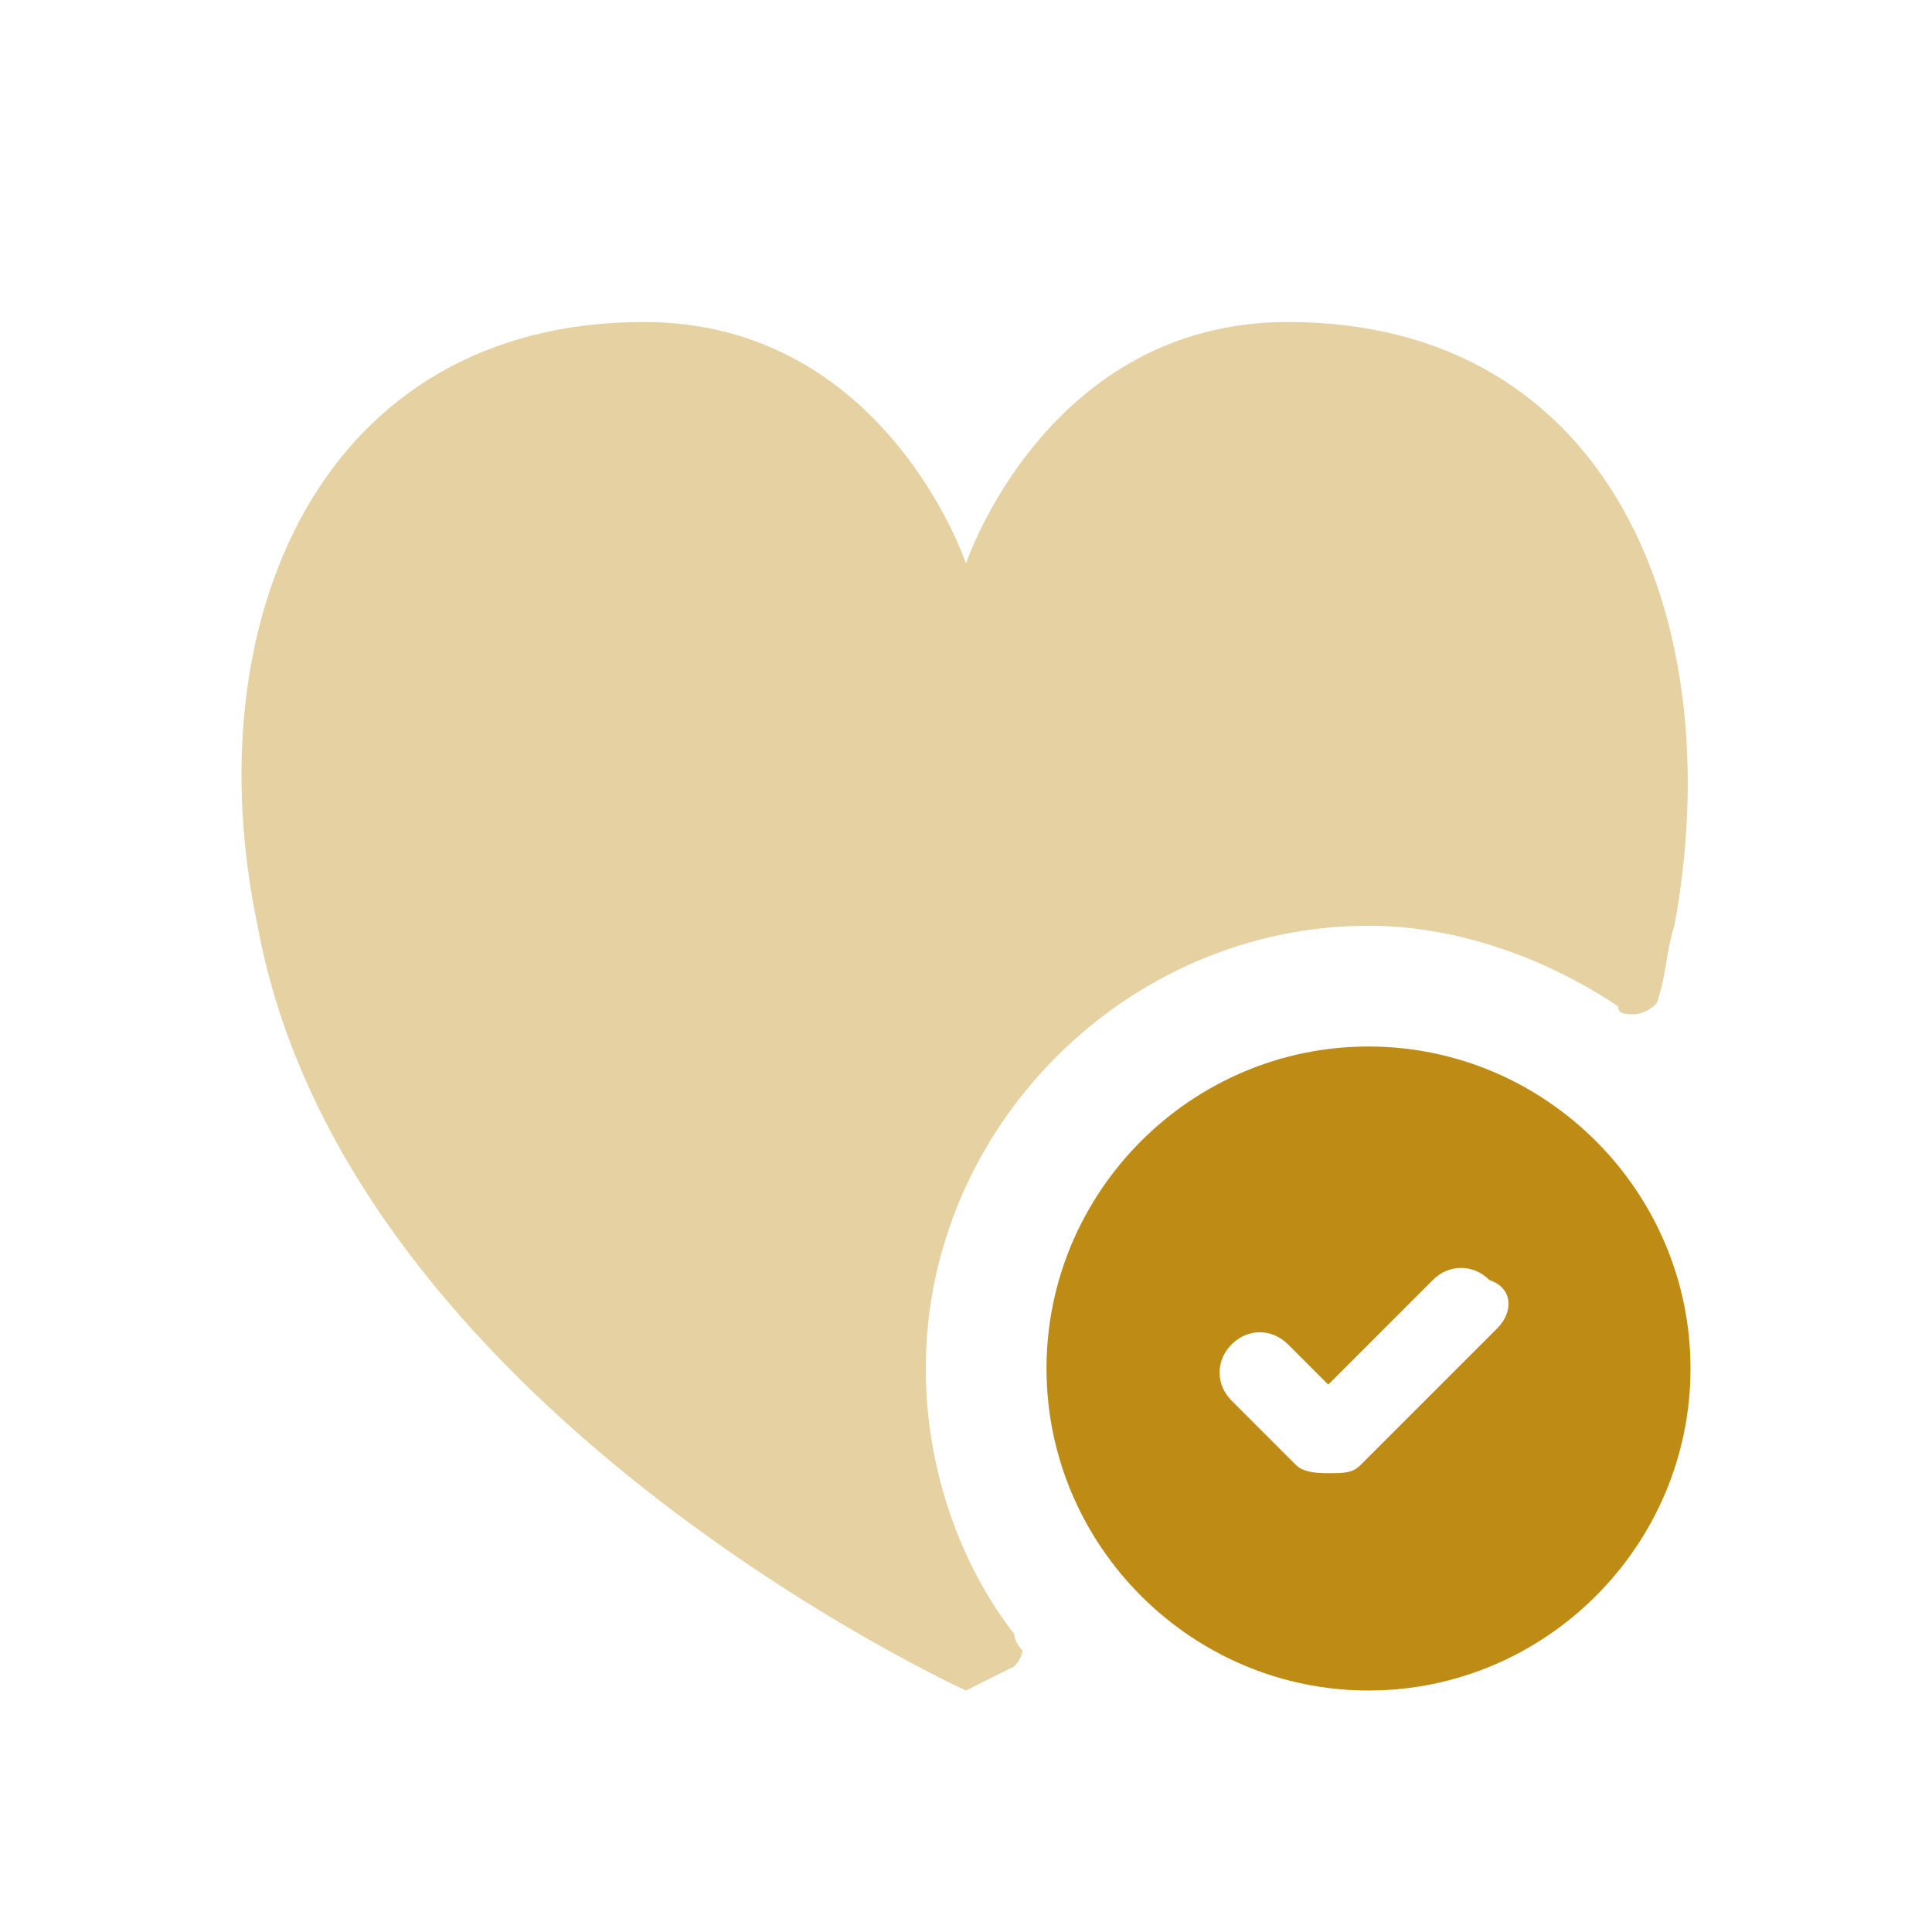 <?xml version="1.0" encoding="utf-8"?>
<!-- Generator: Adobe Illustrator 27.9.0, SVG Export Plug-In . SVG Version: 6.00 Build 0)  -->
<svg version="1.1" id="Layer" xmlns="http://www.w3.org/2000/svg" xmlns:xlink="http://www.w3.org/1999/xlink" x="0px" y="0px"
	 viewBox="0 0 24 24" style="enable-background:new 0 0 24 24;" xml:space="preserve">
<style type="text/css">
	.st0{opacity:0.4;fill:#BE8C15;enable-background:new    ;}
	.st1{fill:#BE8C15;}
</style>
<g id="heart-check">
	<path class="st0" d="M20.8,11.5c-0.1,0.3-0.1,0.6-0.2,0.9c0,0.1-0.2,0.2-0.3,0.2c-0.1,0-0.2,0-0.2-0.1c-0.9-0.6-2-1-3.1-1
		c-3,0-5.5,2.5-5.5,5.5c0,1.2,0.4,2.4,1.1,3.3c0,0.1,0.1,0.2,0.1,0.2c0,0.1-0.1,0.2-0.1,0.2C12.2,20.9,12,21,12,21s-7.7-3.5-8.8-9.5
		C2.4,7.7,4,4,8,4c3,0,4,3,4,3s1-3,4-3C20,4,21.5,7.7,20.8,11.5z"/>
	<path class="st1" d="M17,13c-2.2,0-4,1.8-4,4s1.8,4,4,4s4-1.8,4-4S19.2,13,17,13z M18.6,16.5l-1.7,1.7c-0.1,0.1-0.2,0.1-0.4,0.1
		c-0.1,0-0.3,0-0.4-0.1l-0.8-0.8c-0.2-0.2-0.2-0.5,0-0.7c0.2-0.2,0.5-0.2,0.7,0c0,0,0,0,0,0l0.5,0.5l1.3-1.3c0.2-0.2,0.5-0.2,0.7,0
		C18.8,16,18.8,16.3,18.6,16.5C18.6,16.5,18.6,16.5,18.6,16.5z"/>
</g>
</svg>
